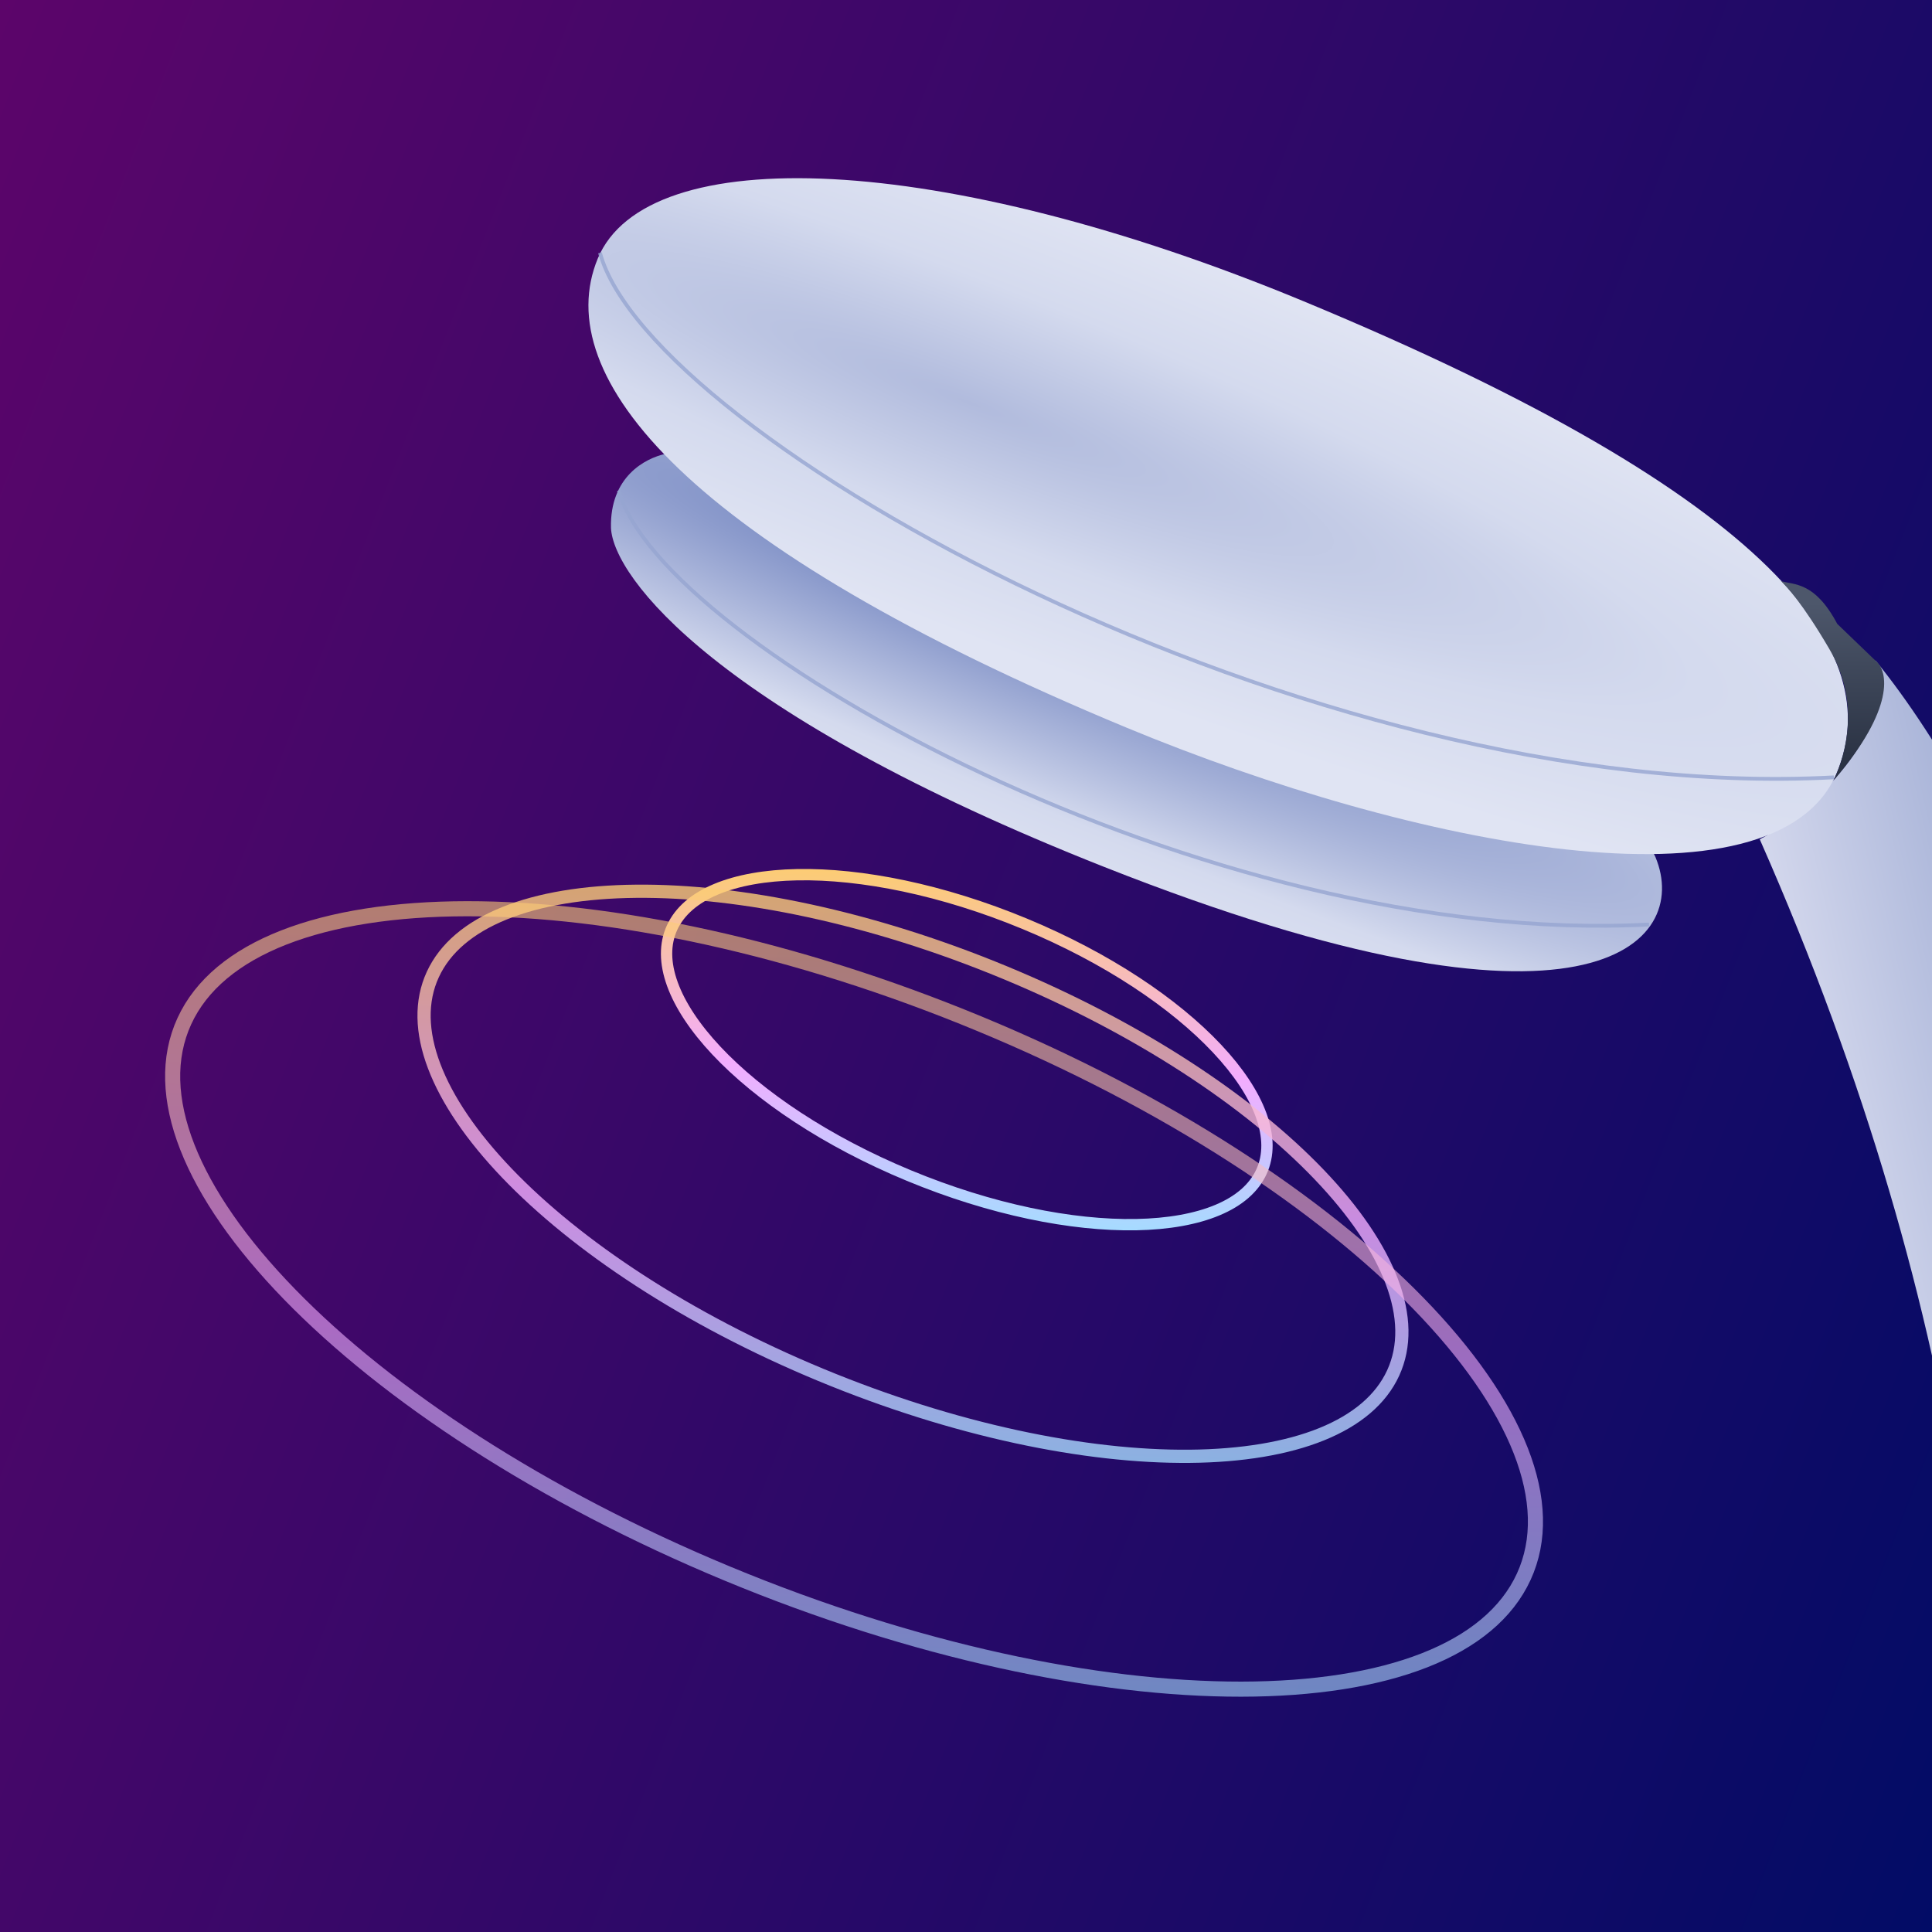 <svg width="512" height="512" viewBox="0 0 512 512" fill="none" xmlns="http://www.w3.org/2000/svg">
<g clip-path="url(#clip0_19379_48563)">
<rect width="512" height="512" fill="url(#paint0_linear_19379_48563)"/>
<g clip-path="url(#clip1_19379_48563)">
<path d="M178.116 245.811C176.116 250.162 176.176 255.244 178.198 260.819C180.224 266.403 184.194 272.396 189.856 278.428C201.177 290.49 219.07 302.505 240.869 311.539C262.668 320.573 284.112 324.86 301.125 324.541C309.633 324.381 316.959 323.07 322.649 320.683C328.329 318.301 332.294 314.886 334.294 310.535C336.294 306.183 336.234 301.101 334.212 295.527C332.186 289.942 328.217 283.95 322.554 277.918C311.233 265.856 293.34 253.841 271.541 244.807C249.743 235.773 228.298 231.485 211.286 231.805C202.777 231.965 195.451 233.275 189.761 235.662C184.081 238.045 180.116 241.459 178.116 245.811Z" stroke="url(#paint1_linear_19379_48563)" stroke-width="3"/>
<path opacity="0.8" d="M114.689 258.274C111.453 265.317 111.657 273.544 115.056 282.529C118.458 291.523 125.026 301.164 134.309 310.864C152.871 330.259 182.053 349.644 217.474 364.337C252.895 379.03 287.695 386.185 315.283 385.933C329.08 385.807 340.985 383.829 350.239 380.085C359.483 376.344 365.971 370.893 369.207 363.85C372.442 356.807 372.238 348.58 368.839 339.596C365.437 330.601 358.869 320.96 349.586 311.261C331.024 291.865 301.842 272.48 266.421 257.787C231 243.094 196.2 235.94 168.613 236.191C154.816 236.317 142.91 238.295 133.656 242.04C124.412 245.78 117.924 251.231 114.689 258.274Z" stroke="url(#paint2_linear_19379_48563)" stroke-width="3.5"/>
<path opacity="0.6" d="M48.855 270.614C44.407 280.298 44.803 291.634 49.649 304.007C54.498 316.391 63.758 329.672 76.771 343.044C102.792 369.783 143.541 396.601 192.874 417.065C242.207 437.528 290.608 447.691 328.934 447.644C348.101 447.62 364.645 445.042 377.499 440.002C390.343 434.966 399.36 427.535 403.809 417.851C408.258 408.167 407.861 396.832 403.016 384.458C398.166 372.074 388.907 358.793 375.893 345.421C349.873 318.682 309.123 291.864 259.79 271.401C210.457 250.937 162.057 240.774 123.731 240.822C104.564 240.846 88.019 243.423 75.165 248.463C62.322 253.499 53.304 260.93 48.855 270.614Z" stroke="url(#paint3_linear_19379_48563)" stroke-width="4"/>
<path d="M504.732 812.507C667.866 555.255 564.984 258.166 497 175C503.638 192.746 479.835 215.516 466.351 222.421C579.749 479.361 508.307 666.749 457.345 727.883L504.732 812.507Z" fill="url(#paint4_linear_19379_48563)"/>
<path d="M161.917 139.94C161.573 126.302 171.045 121.441 176.312 120.292C265.787 104.906 429.383 204.595 438.746 227.221C448.109 249.846 421.571 280.703 292.733 229.788C189.662 189.055 162.576 152.917 161.917 139.94Z" fill="url(#paint5_radial_19379_48563)"/>
<path d="M486.831 204.671C470.695 243.59 374.127 224.172 298.66 192.884C181.903 144.477 145.476 99.724 158.416 68.513C171.356 37.302 249.021 39.85 345.52 79.858C471.874 132.243 499.771 173.46 486.831 204.671Z" fill="url(#paint6_radial_19379_48563)"/>
<path d="M486.894 165.336C480.925 154.115 475.524 155.045 472 154C473.5 155.5 477.587 159.681 484.775 171.955C493 186 489.249 199.842 485.947 206.804C502.392 187.631 500.279 177.758 497.167 175.218L486.894 165.336Z" fill="url(#paint7_linear_19379_48563)"/>
<path opacity="0.8" d="M159 67C172 115.5 346.5 213.5 486 206" stroke="#96A5D0"/>
<path opacity="0.8" d="M164 130C174.933 170.705 319.683 251.295 437 245" stroke="#96A5D0"/>
</g>
</g>
<defs>
<linearGradient id="paint0_linear_19379_48563" x1="-2.64657e-06" y1="0.804" x2="617.74" y2="242.109" gradientUnits="userSpaceOnUse">
<stop stop-color="#5C056A"/>
<stop offset="1" stop-color="#020C66"/>
</linearGradient>
<linearGradient id="paint1_linear_19379_48563" x1="192.957" y1="210.325" x2="189.192" y2="337.615" gradientUnits="userSpaceOnUse">
<stop stop-color="#FFD840"/>
<stop offset="0.559" stop-color="#F3ACFF"/>
<stop offset="1" stop-color="#8AECFF"/>
<stop offset="1" stop-color="#8AECFF"/>
</linearGradient>
<linearGradient id="paint2_linear_19379_48563" x1="138.7" y1="202.453" x2="130.955" y2="404.227" gradientUnits="userSpaceOnUse">
<stop stop-color="#FFD840"/>
<stop offset="0.559" stop-color="#F3ACFF"/>
<stop offset="1" stop-color="#8AECFF"/>
<stop offset="1" stop-color="#8AECFF"/>
</linearGradient>
<linearGradient id="paint3_linear_19379_48563" x1="81.885" y1="194.813" x2="69.349" y2="470.068" gradientUnits="userSpaceOnUse">
<stop stop-color="#FFD840"/>
<stop offset="0.559" stop-color="#F3ACFF"/>
<stop offset="1" stop-color="#8AECFF"/>
<stop offset="1" stop-color="#8AECFF"/>
</linearGradient>
<linearGradient id="paint4_linear_19379_48563" x1="593.803" y1="418.336" x2="514.367" y2="436.635" gradientUnits="userSpaceOnUse">
<stop stop-color="#93A2CE"/>
<stop offset="1" stop-color="#D4D8ED"/>
</linearGradient>
<radialGradient id="paint5_radial_19379_48563" cx="0" cy="0" r="1" gradientUnits="userSpaceOnUse" gradientTransform="translate(250.651 157.985) rotate(113.021) scale(65.797 529.362)">
<stop stop-color="#7688C2"/>
<stop offset="0.646" stop-color="#D4DAEE"/>
<stop offset="1" stop-color="#E0E4F3"/>
</radialGradient>
<radialGradient id="paint6_radial_19379_48563" cx="0" cy="0" r="1" gradientUnits="userSpaceOnUse" gradientTransform="translate(256.332 106.609) rotate(111.384) scale(58.303 381.592)">
<stop stop-color="#B1BBDD"/>
<stop offset="0.547" stop-color="#D4DAEE"/>
<stop offset="1" stop-color="#E0E4F3"/>
</radialGradient>
<linearGradient id="paint7_linear_19379_48563" x1="490.03" y1="159.874" x2="489.5" y2="201" gradientUnits="userSpaceOnUse">
<stop stop-color="#4D576B"/>
<stop offset="1" stop-color="#2B3344"/>
</linearGradient>
<clipPath id="clip0_19379_48563">
<rect width="512" height="512" fill="white"/>
</clipPath>
<clipPath id="clip1_19379_48563">
<rect width="512" height="512" fill="white"/>
</clipPath>
</defs>
</svg>
